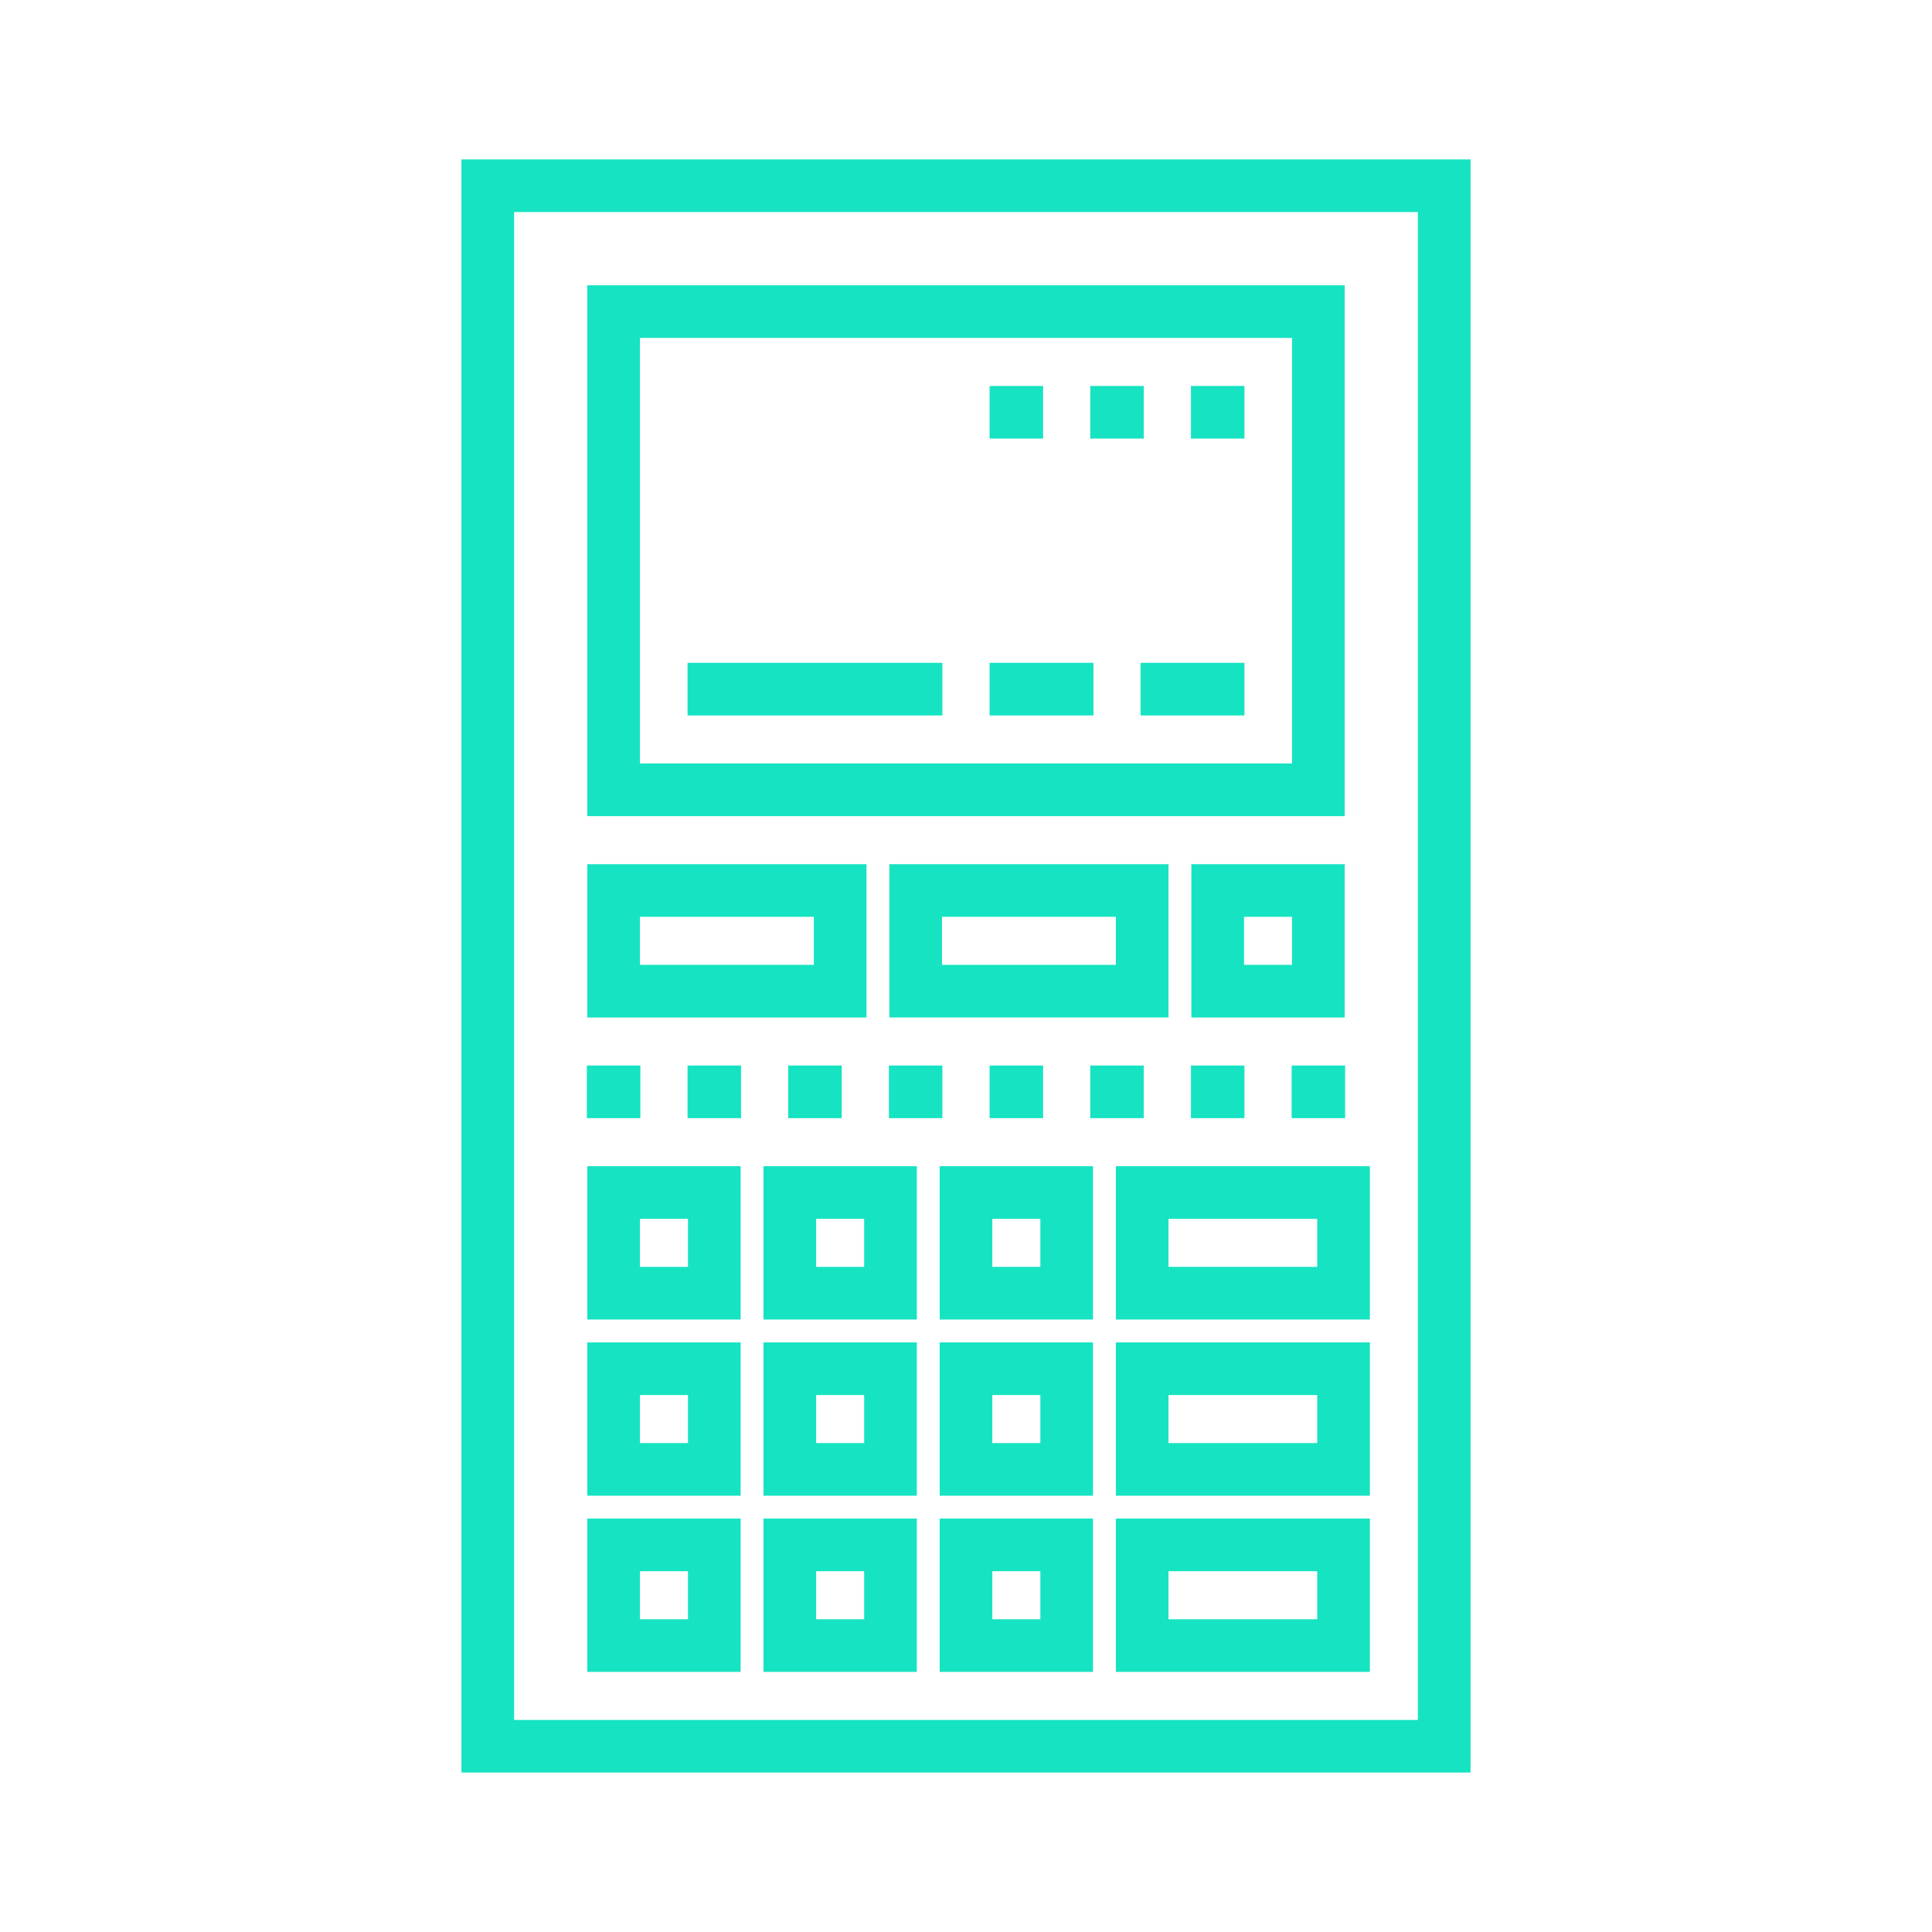 <svg fill="#16e3c1" version="1.1" id="Layer_1" xmlns="http://www.w3.org/2000/svg"
     xmlns:xlink="http://www.w3.org/1999/xlink" viewBox="-51.2 -51.2 614.40 614.40" xml:space="preserve"
     stroke="#16e3c1"><g id="SVGRepo_bgCarrier" stroke-width="0" transform="translate(0,0), scale(1)"></g>
    <g id="SVGRepo_tracerCarrier" stroke-linecap="round" stroke-linejoin="round" stroke="#CCCCCC"
       stroke-width="2.048"></g>
    <g id="SVGRepo_iconCarrier"> <g> <g> <g> <path
            d="M96.051,0v512h319.898V0H96.051z M111.789,496.262V15.738h288.423v480.525H111.789z"></path>
        <path d="M375.929,40.021H136.073v167.818h239.856V40.021z M360.191,192.102H151.811V55.759h208.381V192.102z"></path>
        <path d="M192.102,367.923h47.756v-47.754h-47.756V367.923z M207.84,335.907h16.28v16.279h-16.28V335.907z"></path>
        <path d="M136.073,367.923h47.756v-47.754h-47.756V367.923z M151.811,335.907h16.28v16.279h-16.28V335.907z"></path>
        <path d="M248.133,367.923h47.754v-47.754h-47.754V367.923z M263.87,335.907L263.87,335.907h16.279v16.279H263.87V335.907z"></path>
        <path d="M192.102,423.954h47.756v-47.754h-47.756V423.954z M207.84,391.937h16.28v16.279h-16.28V391.937z"></path>
        <path d="M136.073,423.954h47.756v-47.754h-47.756V423.954z M151.811,391.937h16.28v16.279h-16.28V391.937z"></path>
        <path d="M248.133,423.954h47.754v-47.754h-47.754V423.954z M263.87,391.937L263.87,391.937h16.279v16.279H263.87V391.937z"></path>
        <path d="M192.102,479.983h47.756v-47.754h-47.756V479.983z M207.84,447.966h16.28v16.279h-16.28V447.966z"></path>
        <path d="M136.073,479.983h47.756v-47.754h-47.756V479.983z M151.811,447.966h16.28v16.279h-16.28V447.966z"></path>
        <path d="M248.133,479.983h47.754v-47.754h-47.754V479.983z M263.87,447.966L263.87,447.966h16.279v16.279H263.87V447.966z"></path>
        <path d="M319.9,224.119h-87.775v47.754H319.9V224.119z M304.162,256.135h-56.3v-16.279h56.3V256.135z"></path>
        <path d="M304.162,367.923h79.771v-47.754h-79.771V367.923z M319.9,335.907h48.296v16.279H319.9V335.907z"></path>
        <path d="M304.162,423.954h79.771v-47.754h-79.771V423.954z M319.9,391.937h48.296v16.279H319.9V391.937z"></path>
        <path d="M304.162,479.983h79.771v-47.754h-79.771V479.983z M319.9,447.966h48.296v16.279H319.9V447.966z"></path>
        <path d="M223.848,224.119L223.848,224.119h-87.776v47.754h87.776V224.119z M208.111,256.135h-56.3v-16.279h56.3V256.135z"></path>
        <rect x="135.932" y="288.147" width="16.008" height="15.738"></rect>
        <rect x="167.953" y="288.147" width="16.009" height="15.738"></rect>
        <rect x="199.974" y="288.147" width="16.008" height="15.738"></rect>
        <rect x="231.985" y="288.147" width="16.008" height="15.738"></rect>
        <rect x="264.006" y="288.147" width="16.008" height="15.738"></rect>
        <rect x="296.016" y="288.147" width="16.009" height="15.738"></rect>
        <rect x="328.037" y="288.147" width="16.008" height="15.738"></rect>
        <rect x="360.058" y="288.147" width="16.008" height="15.738"></rect>
        <path d="M375.929,224.119h-47.756v47.754h47.756V224.119z M360.191,256.135h-16.28v-16.279h16.28V256.135z"></path>
        <rect x="264.006" y="72.037" width="16.008" height="15.738"></rect>
        <rect x="296.016" y="72.037" width="16.009" height="15.738"></rect>
        <rect x="328.037" y="72.037" width="16.008" height="15.738"></rect>
        <rect x="167.953" y="160.084" width="80.042" height="15.738"></rect>
        <rect x="264.006" y="160.084" width="32.017" height="15.738"></rect>
        <rect x="312.027" y="160.084" width="32.017" height="15.738"></rect> </g> </g> </g> </g></svg>